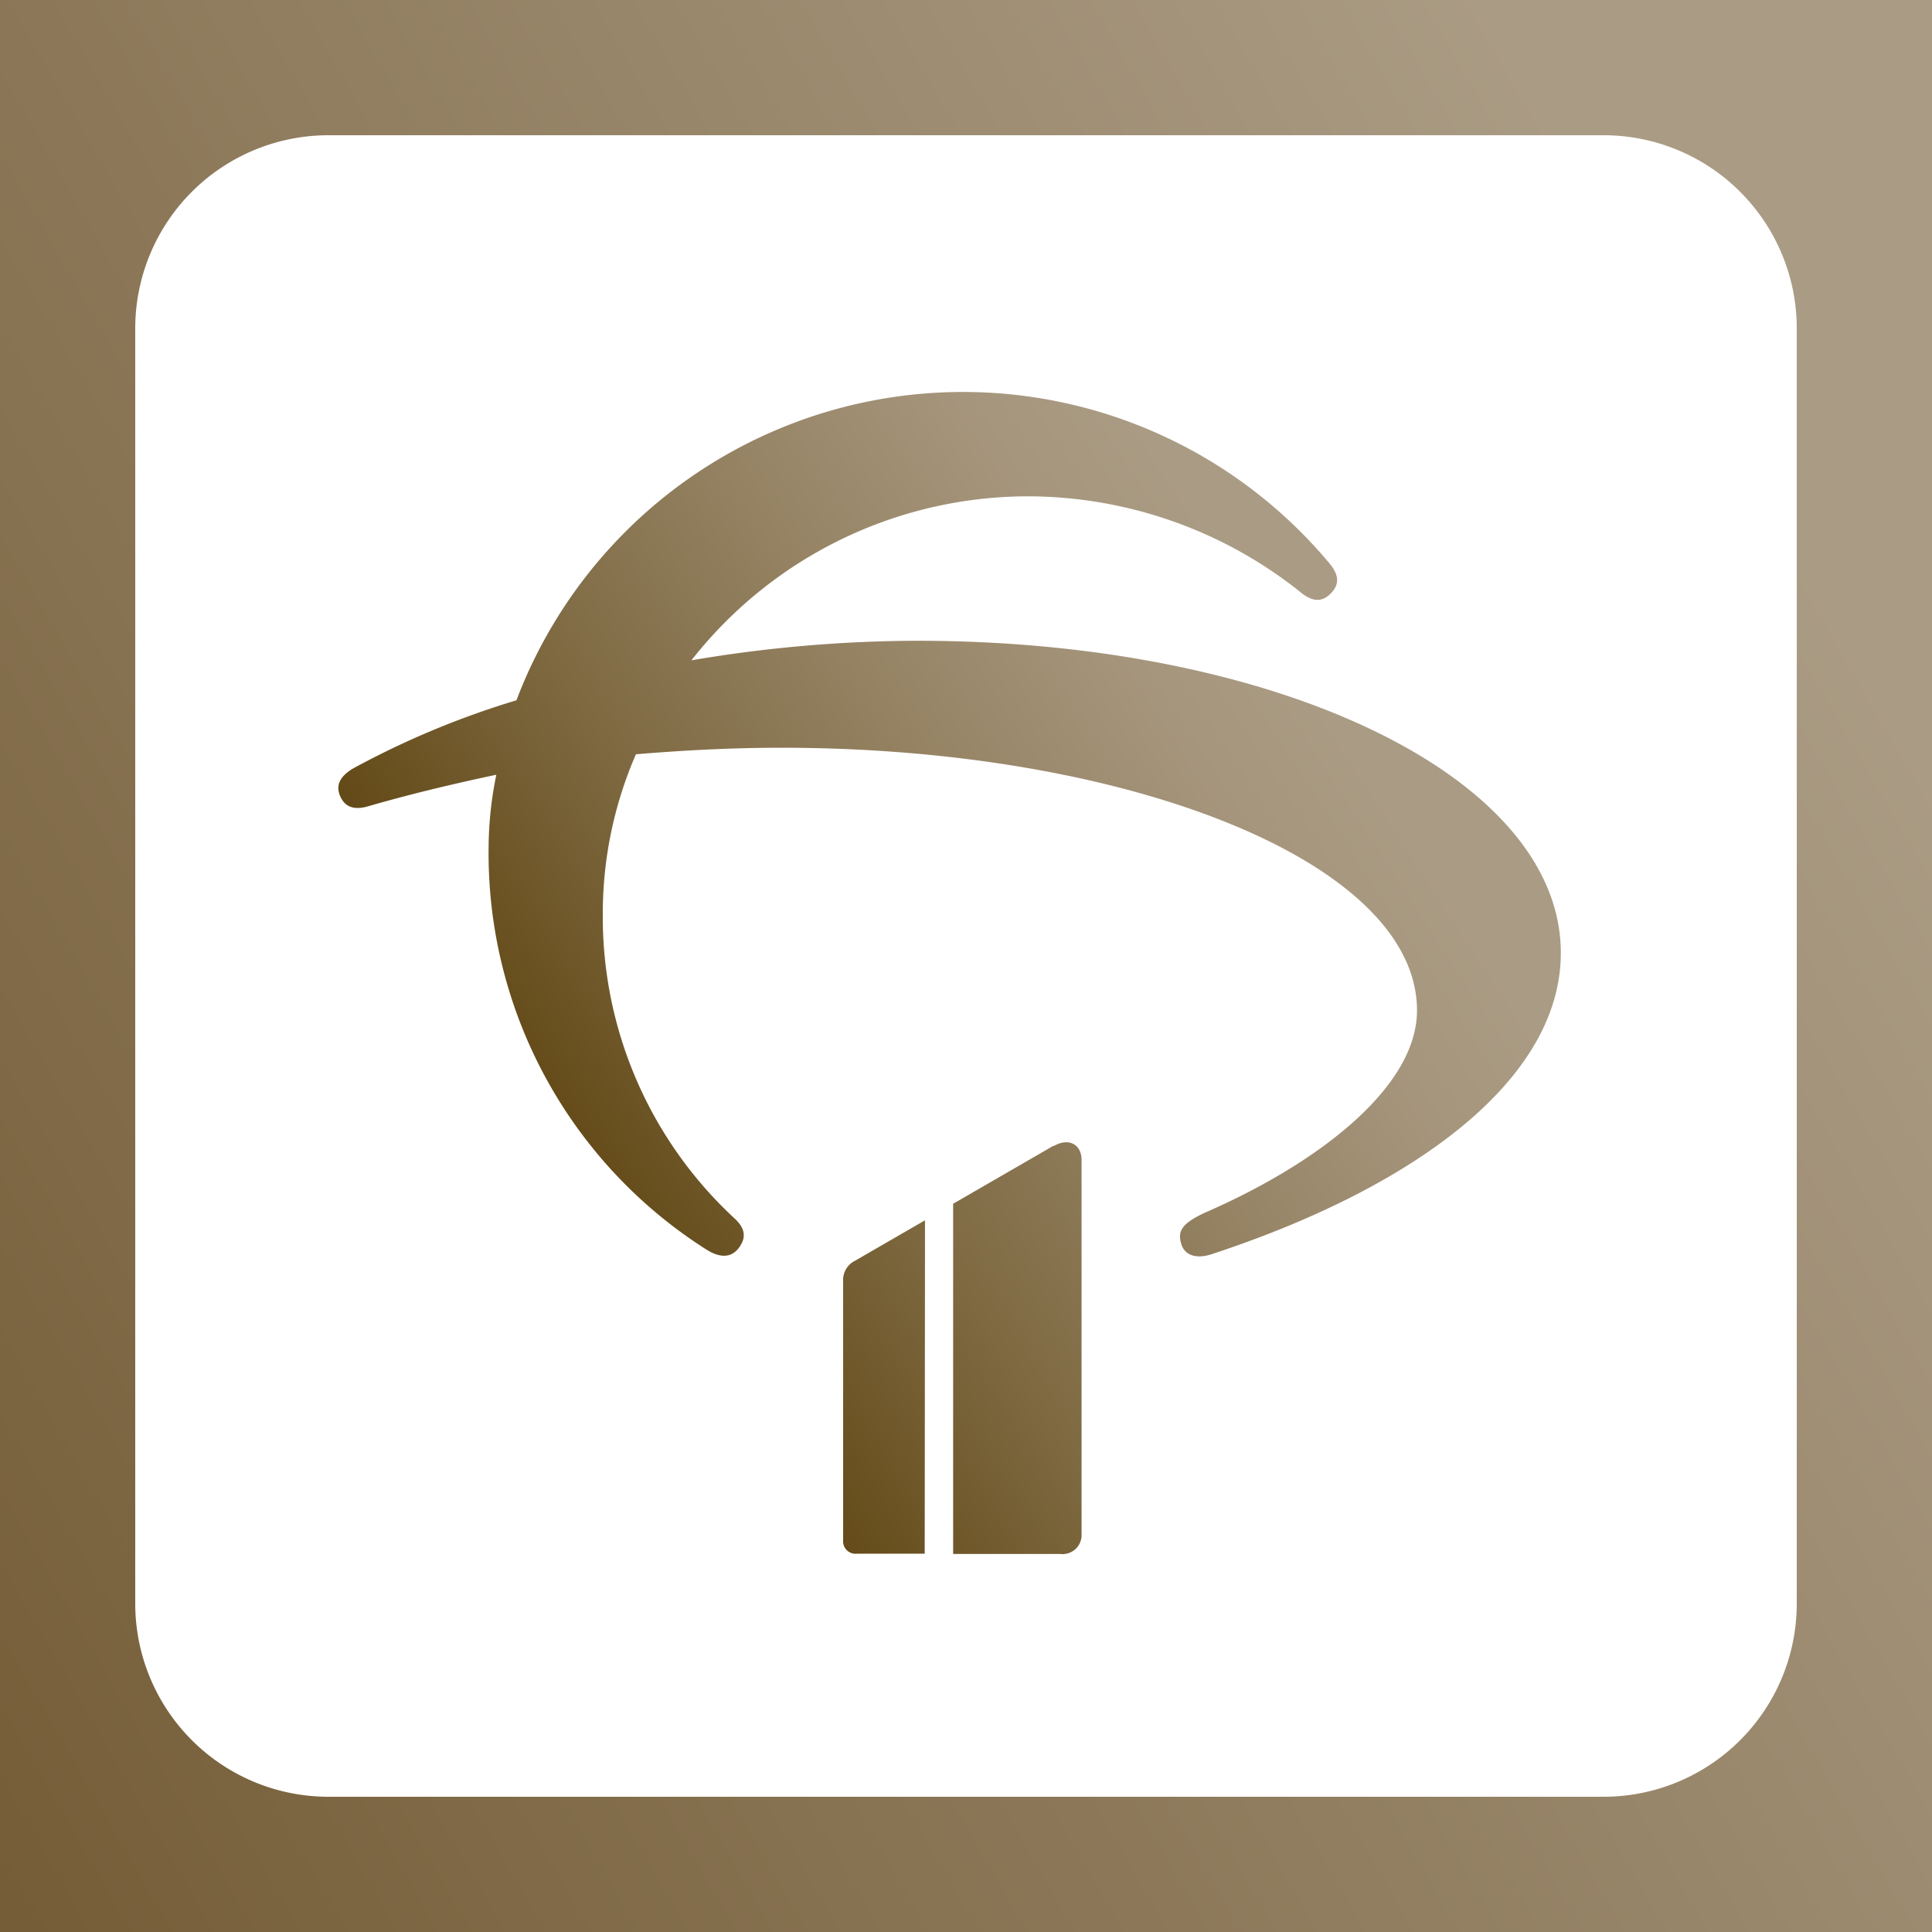 <svg id="ico_app_private" data-name="ico app private" xmlns="http://www.w3.org/2000/svg" xmlns:xlink="http://www.w3.org/1999/xlink" viewBox="0 0 32 32">
  <rect x="0" y="0" width="32" height="32" fill="#333333" stroke="none"/>
  <defs>
    <style>
      .cls-1 {
        fill: url(#linear-gradient);
      }

      .cls-2 {
        fill: #fff;
      }

      .cls-3 {
        fill: url(#linear-gradient-2);
      }
    </style>
    <linearGradient id="linear-gradient" x1="-0.092" y1="0.842" x2="1.092" y2="0.158" gradientUnits="objectBoundingBox">
      <stop offset="0" stop-color="#745c36"/>
      <stop offset="0.85" stop-color="#aa9b84"/>
    </linearGradient>
    <linearGradient id="linear-gradient-2" x1="0.189" y1="0.689" x2="0.898" y2="0.259" gradientUnits="objectBoundingBox">
      <stop offset="0" stop-color="#604612"/>
      <stop offset="0.28" stop-color="#7e6941"/>
      <stop offset="0.55" stop-color="#968465"/>
      <stop offset="0.76" stop-color="#a5957c"/>
      <stop offset="0.9" stop-color="#aa9b84"/>
    </linearGradient>
  </defs>
  <path id="Path_777" data-name="Path 777" class="cls-1" d="M0,0H32V32H0Z"/>
  <path id="Path_776" data-name="Path 776" class="cls-2" d="M3.2,0H24.32a3.2,3.2,0,0,1,3.2,3.2V24.32a3.2,3.2,0,0,1-3.2,3.2H3.2A3.2,3.2,0,0,1,0,24.32V3.2A3.2,3.2,0,0,1,3.2,0Z" transform="translate(2.24 2.24)"/>
  <path id="Path_771" data-name="Path 771" class="cls-3" d="M53.391,54.814a22.583,22.583,0,0,0-3.732.324,7.087,7.087,0,0,1,5.6-2.716A7.248,7.248,0,0,1,59.736,54c.2.169.361.184.512.031s.141-.308-.032-.512A7.909,7.909,0,0,0,46.761,55.8a14.208,14.208,0,0,0-2.7,1.126c-.219.128-.3.278-.219.463s.236.23.454.169c.69-.2,1.4-.37,2.132-.525a6.061,6.061,0,0,0-.128,1.2A7.771,7.771,0,0,0,49.911,64.9c.22.138.408.138.534-.031s.109-.324-.079-.494a6.8,6.8,0,0,1-2.175-5.011,6.612,6.612,0,0,1,.549-2.67c.737-.061,1.536-.108,2.415-.108,5.708,0,10.522,1.882,10.522,4.352,0,1.249-1.583,2.5-3.465,3.328-.456.2-.5.339-.439.54s.266.246.5.169c3.292-1.08,5.786-2.854,5.786-4.992,0-2.916-4.7-5.169-10.662-5.169m2.259,8.371c.256-.148.465-.027.465.229v6.193a.315.315,0,0,1-.356.332H53.994v-5.8l1.656-.957m-2.127,6.753H52.4a.206.206,0,0,1-.228-.223v-4.3a.352.352,0,0,1,.192-.326l1.164-.673Z" transform="translate(-38.207 -44.201)"/>
</svg>
